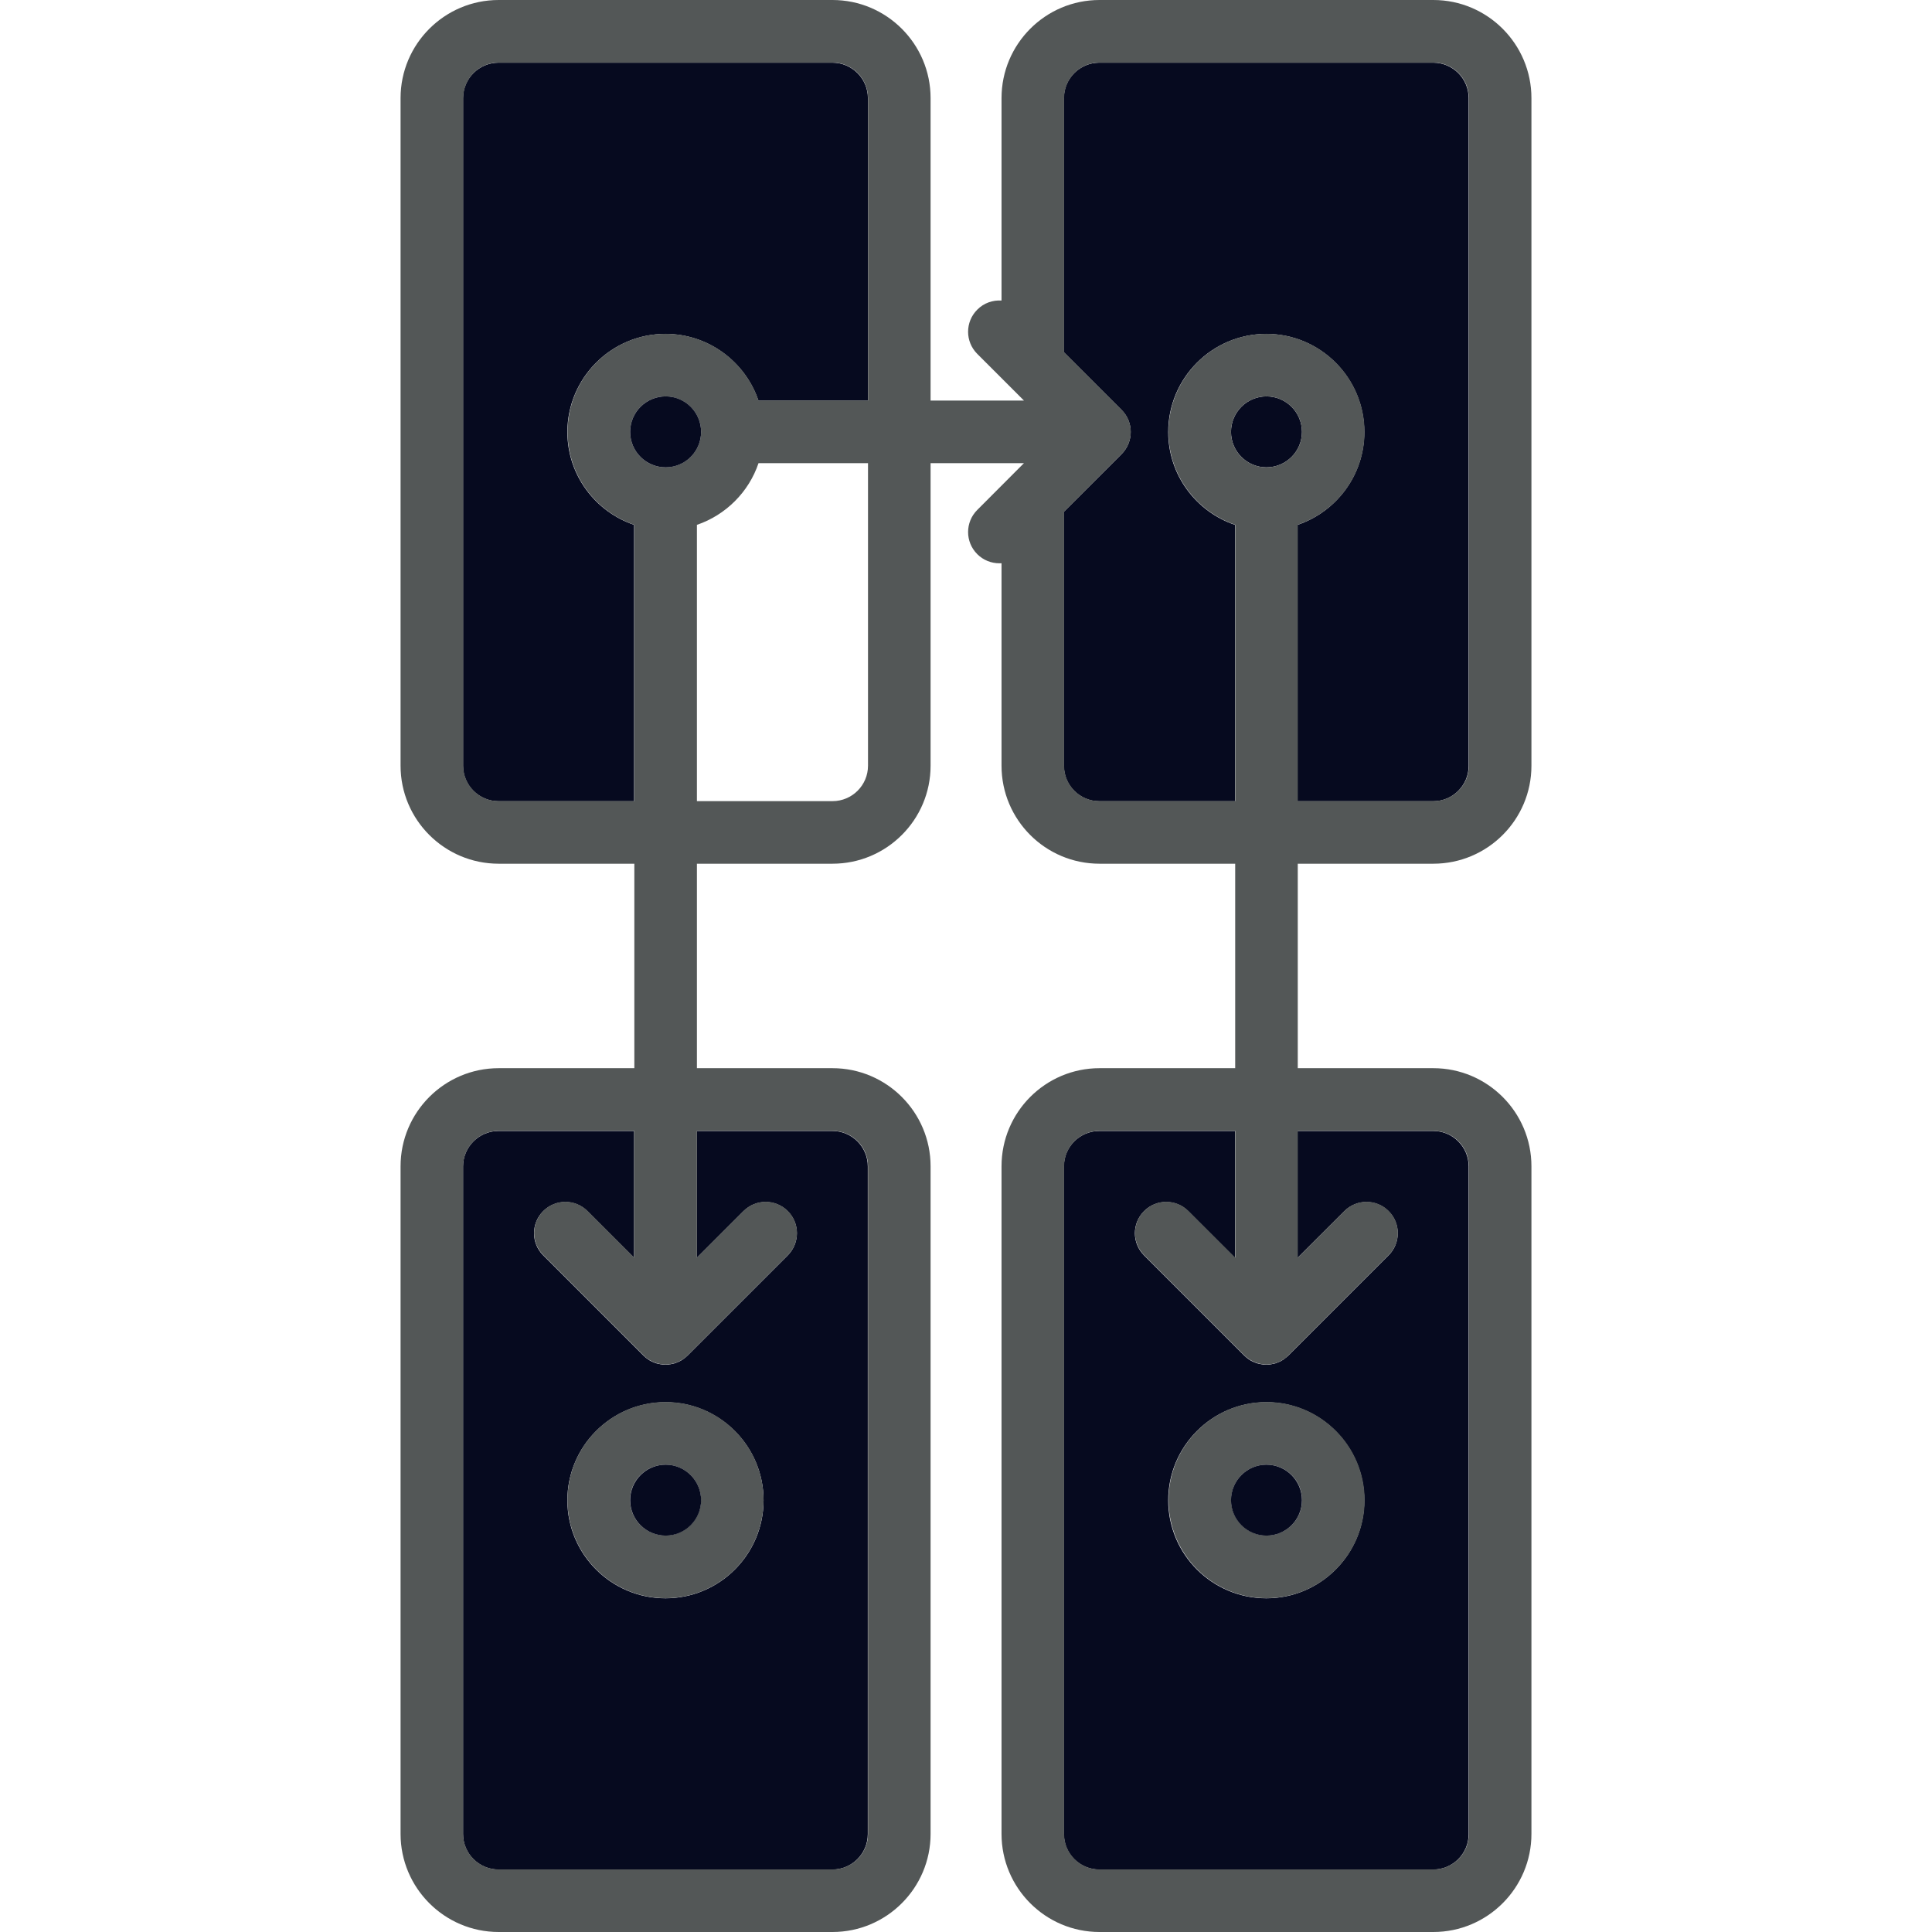 <svg
    width="18"
    height="18"
    viewBox="0 0 18 18"
    fill="none"
    xmlns="http://www.w3.org/2000/svg"
>
    <g clip-path="url(#clip0_1476_1679)">
        <path
            d="M13.683 10.867V17.088C13.683 17.27 13.535 17.418 13.353 17.418H10.242C10.06 17.418 9.912 17.27 9.912 17.088V10.867C9.912 10.685 10.06 10.537 10.242 10.537H11.506V11.719L11.071 11.284C10.957 11.17 10.772 11.17 10.659 11.284C10.545 11.398 10.545 11.582 10.659 11.696L11.592 12.629C11.592 12.629 11.592 12.629 11.593 12.63C11.599 12.636 11.606 12.642 11.613 12.648C11.616 12.651 11.62 12.653 11.623 12.655C11.627 12.659 11.631 12.662 11.636 12.665C11.64 12.668 11.644 12.67 11.648 12.673C11.652 12.675 11.656 12.678 11.66 12.68C11.664 12.682 11.668 12.684 11.673 12.686C11.678 12.688 11.682 12.69 11.686 12.692C11.69 12.694 11.695 12.695 11.699 12.697C11.704 12.698 11.708 12.7 11.713 12.702C11.717 12.703 11.722 12.704 11.726 12.705C11.731 12.706 11.736 12.708 11.741 12.708C11.746 12.71 11.751 12.71 11.756 12.711C11.76 12.711 11.765 12.712 11.769 12.713C11.779 12.714 11.788 12.714 11.798 12.714C11.807 12.714 11.817 12.714 11.826 12.713C11.831 12.712 11.835 12.711 11.84 12.711C11.845 12.71 11.85 12.71 11.854 12.708C11.86 12.708 11.865 12.706 11.869 12.705C11.874 12.704 11.878 12.703 11.883 12.702C11.887 12.7 11.892 12.698 11.896 12.697C11.901 12.695 11.905 12.694 11.909 12.692C11.914 12.69 11.918 12.688 11.923 12.686C11.927 12.684 11.931 12.682 11.935 12.68C11.939 12.678 11.943 12.675 11.947 12.673C11.952 12.67 11.956 12.668 11.96 12.665C11.964 12.662 11.968 12.659 11.972 12.655C11.976 12.653 11.979 12.651 11.982 12.648C11.989 12.642 11.996 12.636 12.003 12.63C12.003 12.629 12.004 12.629 12.004 12.629L12.937 11.696C13.051 11.582 13.051 11.397 12.937 11.284C12.823 11.17 12.639 11.17 12.525 11.284L12.089 11.719V10.537H13.353C13.535 10.537 13.683 10.685 13.683 10.867ZM12.711 13.978C12.711 13.474 12.301 13.064 11.798 13.064C11.294 13.064 10.884 13.474 10.884 13.978C10.884 14.482 11.294 14.891 11.798 14.891C12.301 14.891 12.711 14.482 12.711 13.978Z"
            fill="#060A1F"
        />
        <path
            d="M8.085 10.867V17.088C8.085 17.27 7.937 17.418 7.755 17.418H4.645C4.463 17.418 4.314 17.27 4.314 17.088V10.867C4.314 10.685 4.463 10.537 4.645 10.537H5.908V11.719L5.473 11.284C5.359 11.17 5.175 11.17 5.061 11.284C4.947 11.398 4.947 11.582 5.061 11.696L5.994 12.629C5.994 12.629 5.995 12.629 5.995 12.63C6.001 12.636 6.008 12.642 6.015 12.648C6.018 12.651 6.022 12.653 6.025 12.655C6.03 12.659 6.034 12.662 6.038 12.665C6.042 12.668 6.046 12.67 6.05 12.673C6.055 12.675 6.059 12.678 6.063 12.68C6.067 12.682 6.071 12.684 6.075 12.686C6.08 12.688 6.084 12.69 6.088 12.692C6.093 12.694 6.097 12.695 6.101 12.697C6.106 12.698 6.111 12.7 6.115 12.702C6.119 12.703 6.124 12.704 6.128 12.705C6.133 12.706 6.138 12.708 6.143 12.708C6.148 12.71 6.153 12.71 6.158 12.711C6.163 12.711 6.167 12.712 6.171 12.713C6.181 12.714 6.19 12.714 6.2 12.714C6.21 12.714 6.219 12.714 6.229 12.713C6.233 12.712 6.237 12.711 6.242 12.711C6.247 12.71 6.252 12.71 6.257 12.708C6.262 12.708 6.267 12.706 6.272 12.705C6.276 12.704 6.281 12.703 6.285 12.702C6.29 12.7 6.294 12.698 6.299 12.697C6.303 12.695 6.307 12.694 6.312 12.692C6.316 12.69 6.32 12.688 6.325 12.686C6.329 12.684 6.333 12.682 6.337 12.68C6.342 12.678 6.346 12.675 6.35 12.673C6.354 12.67 6.358 12.668 6.362 12.665C6.367 12.662 6.37 12.659 6.375 12.655C6.378 12.653 6.382 12.651 6.385 12.648C6.392 12.642 6.399 12.636 6.405 12.63C6.405 12.629 6.406 12.629 6.406 12.629L7.339 11.696C7.453 11.582 7.453 11.397 7.339 11.284C7.225 11.17 7.041 11.17 6.927 11.284L6.492 11.719V10.537H7.755C7.937 10.537 8.085 10.685 8.085 10.867ZM7.114 13.978C7.114 13.474 6.704 13.064 6.2 13.064C5.696 13.064 5.286 13.474 5.286 13.978C5.286 14.482 5.696 14.891 6.2 14.891C6.704 14.891 7.114 14.482 7.114 13.978Z"
            fill="#060A1F"
        />
        <path
            d="M8.086 0.914V3.733H7.066C6.944 3.372 6.602 3.111 6.2 3.111C5.696 3.111 5.286 3.521 5.286 4.025C5.286 4.427 5.547 4.768 5.908 4.89V7.465H4.645C4.463 7.465 4.314 7.317 4.314 7.135V0.914C4.314 0.732 4.463 0.584 4.645 0.584H7.755C7.937 0.584 8.086 0.732 8.086 0.914Z"
            fill="#060A1F"
        />
        <path
            d="M13.683 0.914V7.135C13.683 7.317 13.535 7.465 13.353 7.465H12.089V4.89C12.45 4.768 12.711 4.427 12.711 4.025C12.711 3.521 12.302 3.111 11.798 3.111C11.294 3.111 10.884 3.521 10.884 4.025C10.884 4.427 11.145 4.768 11.506 4.89V7.465H10.242C10.06 7.465 9.912 7.317 9.912 7.135V4.768L10.449 4.231C10.563 4.117 10.563 3.932 10.449 3.819L9.912 3.282V0.914C9.912 0.732 10.06 0.584 10.242 0.584H13.353C13.535 0.584 13.683 0.732 13.683 0.914Z"
            fill="#060A1F"
        />
        <path
            d="M11.799 3.693C11.982 3.693 12.13 3.841 12.13 4.024C12.13 4.206 11.982 4.354 11.799 4.354C11.617 4.354 11.469 4.206 11.469 4.024C11.469 3.841 11.617 3.693 11.799 3.693Z"
            fill="#060A1F"
        />
        <path
            d="M14.268 10.866V17.086C14.268 17.59 13.858 18 13.354 18H10.244C9.74 18 9.331 17.59 9.331 17.086V10.866C9.331 10.362 9.74 9.952 10.244 9.952H11.508V8.047H10.244C9.74 8.047 9.331 7.638 9.331 7.134V5.248C9.324 5.248 9.318 5.248 9.311 5.248C9.237 5.248 9.162 5.22 9.105 5.163C8.991 5.049 8.991 4.865 9.105 4.751L9.54 4.315H8.67V7.134C8.67 7.638 8.26 8.047 7.756 8.047H6.493V9.952H7.756C8.26 9.952 8.67 10.362 8.67 10.866V17.086C8.67 17.59 8.26 18 7.756 18H4.646C4.142 18 3.732 17.59 3.732 17.086V10.866C3.732 10.362 4.142 9.952 4.646 9.952H5.91V8.047H4.646C4.142 8.047 3.732 7.638 3.732 7.134V0.914C3.732 0.41 4.142 0 4.646 0H7.756C8.26 0 8.67 0.41 8.67 0.914V3.732H9.54L9.105 3.297C8.991 3.183 8.991 2.999 9.105 2.885C9.167 2.822 9.25 2.795 9.331 2.8V0.914C9.331 0.41 9.74 0 10.244 0H13.354C13.858 0 14.268 0.41 14.268 0.914V7.134C14.268 7.638 13.858 8.047 13.354 8.047H12.091V9.952H13.354C13.858 9.952 14.268 10.362 14.268 10.866ZM13.685 17.086V10.866C13.685 10.684 13.537 10.536 13.354 10.536H12.091V11.717L12.526 11.282C12.64 11.168 12.825 11.168 12.938 11.282C13.052 11.396 13.052 11.58 12.938 11.694L12.005 12.627L12.004 12.628C11.998 12.635 11.991 12.641 11.984 12.647C11.981 12.649 11.977 12.652 11.974 12.654C11.97 12.658 11.966 12.661 11.961 12.664C11.957 12.666 11.953 12.669 11.949 12.671C11.945 12.673 11.941 12.676 11.937 12.678C11.933 12.68 11.928 12.682 11.924 12.684C11.919 12.687 11.915 12.689 11.911 12.691C11.907 12.692 11.902 12.694 11.898 12.695C11.893 12.697 11.889 12.699 11.884 12.7C11.88 12.701 11.876 12.702 11.871 12.703C11.866 12.705 11.861 12.706 11.856 12.707C11.851 12.708 11.846 12.709 11.841 12.709C11.837 12.71 11.832 12.711 11.828 12.711C11.818 12.712 11.809 12.713 11.799 12.713C11.79 12.713 11.78 12.712 11.771 12.711C11.766 12.711 11.762 12.71 11.757 12.709C11.752 12.709 11.747 12.708 11.743 12.707C11.738 12.706 11.732 12.705 11.728 12.703C11.723 12.702 11.719 12.701 11.715 12.7C11.71 12.699 11.705 12.697 11.701 12.695C11.696 12.694 11.692 12.692 11.688 12.691C11.684 12.689 11.679 12.687 11.675 12.684C11.67 12.682 11.666 12.681 11.662 12.678C11.658 12.676 11.654 12.673 11.65 12.671C11.645 12.669 11.642 12.666 11.638 12.664C11.633 12.661 11.629 12.658 11.625 12.654C11.621 12.652 11.618 12.649 11.615 12.647C11.608 12.641 11.601 12.635 11.594 12.628L11.593 12.627L10.66 11.694C10.546 11.58 10.546 11.396 10.66 11.282C10.774 11.168 10.958 11.168 11.072 11.282L11.508 11.717V10.536H10.244C10.062 10.536 9.914 10.684 9.914 10.866V17.086C9.914 17.269 10.062 17.417 10.244 17.417H13.354C13.537 17.417 13.685 17.269 13.685 17.086ZM13.685 7.134V0.914C13.685 0.731 13.537 0.583 13.354 0.583H10.244C10.062 0.583 9.914 0.731 9.914 0.914V3.281L10.45 3.818C10.564 3.932 10.564 4.116 10.45 4.23L9.914 4.767V7.134C9.914 7.316 10.062 7.464 10.244 7.464H11.508V4.889C11.147 4.767 10.886 4.426 10.886 4.024C10.886 3.52 11.296 3.11 11.799 3.11C12.303 3.11 12.713 3.52 12.713 4.024C12.713 4.426 12.452 4.767 12.091 4.889V7.464H13.354C13.537 7.464 13.685 7.316 13.685 7.134ZM12.13 4.024C12.13 3.841 11.982 3.693 11.799 3.693C11.617 3.693 11.469 3.841 11.469 4.024C11.469 4.206 11.617 4.354 11.799 4.354C11.982 4.354 12.13 4.206 12.13 4.024ZM8.087 17.086V10.866C8.087 10.684 7.939 10.536 7.756 10.536H6.493V11.717L6.928 11.282C7.042 11.168 7.226 11.168 7.34 11.282C7.454 11.396 7.454 11.58 7.34 11.694L6.407 12.627L6.406 12.628C6.4 12.635 6.393 12.641 6.386 12.647C6.383 12.649 6.379 12.652 6.376 12.654C6.371 12.658 6.368 12.661 6.363 12.664C6.359 12.666 6.355 12.669 6.351 12.671C6.347 12.673 6.343 12.676 6.338 12.678C6.334 12.68 6.33 12.682 6.326 12.684C6.321 12.687 6.317 12.689 6.313 12.691C6.308 12.692 6.304 12.694 6.3 12.695C6.295 12.697 6.291 12.699 6.286 12.7C6.282 12.701 6.277 12.702 6.273 12.703C6.268 12.705 6.263 12.706 6.258 12.707C6.253 12.708 6.248 12.709 6.243 12.709C6.238 12.71 6.234 12.711 6.23 12.711C6.22 12.712 6.211 12.713 6.201 12.713C6.191 12.713 6.182 12.712 6.172 12.711C6.168 12.711 6.164 12.71 6.159 12.709C6.154 12.709 6.149 12.708 6.144 12.707C6.139 12.706 6.134 12.705 6.13 12.703C6.125 12.702 6.121 12.701 6.116 12.7C6.112 12.699 6.107 12.697 6.102 12.695C6.098 12.694 6.094 12.692 6.089 12.691C6.085 12.689 6.081 12.687 6.076 12.684C6.072 12.682 6.068 12.681 6.064 12.678C6.059 12.676 6.056 12.673 6.051 12.671C6.047 12.669 6.043 12.666 6.039 12.664C6.035 12.661 6.031 12.658 6.026 12.654C6.023 12.652 6.019 12.649 6.016 12.647C6.009 12.641 6.002 12.635 5.996 12.628L5.995 12.627L5.062 11.694C4.948 11.58 4.948 11.396 5.062 11.282C5.176 11.168 5.36 11.168 5.474 11.282L5.909 11.717V10.536H4.646C4.464 10.536 4.315 10.684 4.315 10.866V17.086C4.315 17.269 4.464 17.417 4.646 17.417H7.756C7.939 17.417 8.087 17.269 8.087 17.086ZM8.087 7.134V4.315H7.067C6.976 4.585 6.762 4.798 6.493 4.89V7.464H7.756C7.939 7.464 8.087 7.316 8.087 7.134ZM8.087 3.732V0.914C8.087 0.731 7.939 0.583 7.756 0.583H4.646C4.464 0.583 4.316 0.731 4.316 0.914V7.134C4.316 7.316 4.464 7.464 4.646 7.464H5.91V4.89C5.548 4.767 5.288 4.426 5.288 4.024C5.288 3.52 5.697 3.11 6.201 3.11C6.603 3.11 6.945 3.371 7.067 3.732H8.087ZM6.532 4.024C6.532 3.841 6.383 3.693 6.201 3.693C6.019 3.693 5.871 3.841 5.871 4.024C5.871 4.206 6.019 4.354 6.201 4.354C6.383 4.354 6.532 4.206 6.532 4.024Z"
            fill="#535757"
        />
        <path
            d="M11.8 13.062C12.304 13.062 12.714 13.472 12.714 13.976C12.714 14.48 12.304 14.89 11.8 14.89C11.296 14.89 10.887 14.48 10.887 13.976C10.887 13.472 11.296 13.062 11.8 13.062ZM12.131 13.976C12.131 13.794 11.983 13.646 11.8 13.646C11.618 13.646 11.47 13.794 11.47 13.976C11.47 14.158 11.618 14.306 11.8 14.306C11.983 14.306 12.131 14.158 12.131 13.976Z"
            fill="#535757"
        />
        <path
            d="M11.799 13.646C11.982 13.646 12.13 13.795 12.13 13.977C12.13 14.159 11.982 14.307 11.799 14.307C11.617 14.307 11.469 14.159 11.469 13.977C11.469 13.795 11.617 13.646 11.799 13.646Z"
            fill="#060A1F"
        />
        <path
            d="M6.201 13.062C6.705 13.062 7.114 13.472 7.114 13.976C7.114 14.48 6.705 14.89 6.201 14.89C5.697 14.89 5.287 14.48 5.287 13.976C5.287 13.472 5.697 13.062 6.201 13.062ZM6.531 13.976C6.531 13.794 6.383 13.646 6.201 13.646C6.018 13.646 5.87 13.794 5.87 13.976C5.87 14.158 6.018 14.306 6.201 14.306C6.383 14.306 6.531 14.158 6.531 13.976Z"
            fill="#535757"
        />
        <path
            d="M6.202 3.693C6.384 3.693 6.532 3.841 6.532 4.024C6.532 4.206 6.384 4.354 6.202 4.354C6.019 4.354 5.871 4.206 5.871 4.024C5.871 3.841 6.019 3.693 6.202 3.693Z"
            fill="#060A1F"
        />
        <path
            d="M6.202 13.646C6.384 13.646 6.532 13.795 6.532 13.977C6.532 14.159 6.384 14.307 6.202 14.307C6.019 14.307 5.871 14.159 5.871 13.977C5.871 13.795 6.019 13.646 6.202 13.646Z"
            fill="#060A1F"
        />
    </g>
    <defs>
        <clipPath id="clip0_1476_1679">
            <rect width="18" height="18" fill="white" />
        </clipPath>
    </defs>
</svg>